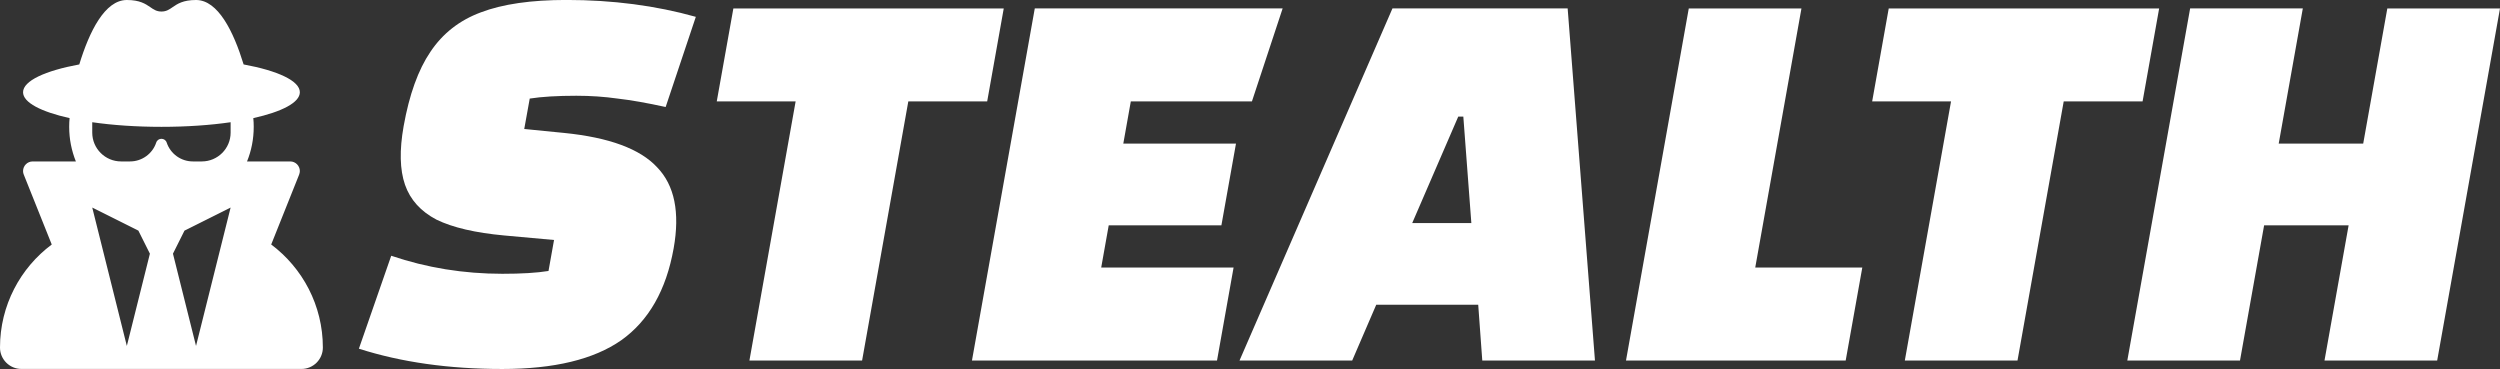 <?xml version="1.0" encoding="UTF-8" standalone="no"?>
<!-- Created with Inkscape (http://www.inkscape.org/) -->

<svg
   width="54.202mm"
   height="8mm"
   viewBox="0 0 54.202 8"
   version="1.1"
   id="svg1"
   inkscape:version="1.3.2 (091e20ef0f, 2023-11-25)"
   sodipodi:docname="auto-actionstealth.svg"
   xmlns:inkscape="http://www.inkscape.org/namespaces/inkscape"
   xmlns:sodipodi="http://sodipodi.sourceforge.net/DTD/sodipodi-0.dtd"
   xmlns="http://www.w3.org/2000/svg"
   xmlns:svg="http://www.w3.org/2000/svg">
  <rect x="0" y="0" width="54.202" height="8" fill="#333333" stroke="none"/>
  <sodipodi:namedview
     id="namedview1"
     pagecolor="#505050"
     bordercolor="#eeeeee"
     borderopacity="1"
     inkscape:showpageshadow="0"
     inkscape:pageopacity="0"
     inkscape:pagecheckerboard="0"
     inkscape:deskcolor="#505050"
     inkscape:document-units="mm"
     showgrid="true"
     inkscape:zoom="2.4845635"
     inkscape:cx="59.165322"
     inkscape:cy="31.595087"
     inkscape:window-width="2560"
     inkscape:window-height="1440"
     inkscape:window-x="1920"
     inkscape:window-y="0"
     inkscape:window-maximized="1"
     inkscape:current-layer="layer1">
    <inkscape:grid
       id="grid1"
       units="mm"
       originx="8.416"
       originy="0.7"
       spacingx="1"
       spacingy="1"
       empcolor="#0099e5"
       empopacity="0.302"
       color="#0099e5"
       opacity="0.149"
       empspacing="5"
       dotted="false"
       gridanglex="30"
       gridanglez="30"
       visible="true" />
  </sodipodi:namedview>
  <defs
     id="defs1" />
  <g
     inkscape:label="Calque 1"
     inkscape:groupmode="layer"
     id="layer1"
     transform="translate(8.416,0.7)">
    <!--!Font Awesome Free 6.5.1 by @fontawesome - https://fontawesome.com License - https://fontawesome.com/license/free Copyright 2024 Fonticons, Inc.-->
    <path
       d="m 0.066,4.845 q 1.152,0.391 2.41,0.391 0.623,0 1,-0.061 L 3.596,4.503 2.514,4.405 Q 1.577,4.319 1.049,4.063 0.535,3.794 0.365,3.306 0.196,2.817 0.335,2.036 0.518,1.01 0.916,0.423 1.316,-0.175 2.009,-0.432 q 0.707,-0.269 1.856,-0.269 1.502,0 2.805,0.366 L 6.016,1.62 Q 5.404,1.486 4.973,1.437 4.545,1.376 4.081,1.376 q -0.623,0 -1.012,0.061 L 2.95,2.097 3.815,2.182 Q 5.279,2.329 5.831,2.927 6.398,3.513 6.189,4.686 5.947,6.042 5.053,6.677 4.16,7.3 2.474,7.3 q -1.734,0 -3.109,-0.44 z M 10.275,7.116 H 7.832 L 8.834,1.498 H 7.124 L 7.484,-0.517 H 13.346 L 12.987,1.498 H 11.277 Z M 15.459,5.101 h 2.87 l -0.359,2.015 h -5.313 l 1.362,-7.634 h 5.374 L 18.727,1.498 h -2.626 l -0.163,0.916 h 2.443 l -0.316,1.771 h -2.443 z m 8.174,0.806 h -2.211 l -0.521,1.209 h -2.443 l 3.316,-7.634 h 3.798 l 0.592,7.634 h -2.443 z M 23.484,4.136 23.31,1.828 h -0.11 l -0.998,2.308 z m 4.714,-4.653 h 2.443 L 29.639,5.101 h 2.321 L 31.6,7.116 H 26.837 Z m 7.127,7.634 h -2.443 l 1.002,-5.618 h -1.71 l 0.359,-2.015 h 5.863 L 38.037,1.498 H 36.327 Z M 45.786,-0.517 44.424,7.116 h -2.443 l 0.523,-2.931 h -1.832 l -0.523,2.931 h -2.443 l 1.362,-7.634 h 2.443 L 40.988,2.414 h 1.832 l 0.523,-2.931 z"
       id="text2"
       style="font-weight:800;font-size:12.214px;font-family:Changa;-inkscape-font-specification:'Changa, Ultra-Bold';fill:#ffffff;stroke-width:0.382"
       aria-label="STEALTH&#10;" />
    <path
       d="m -4.916,-0.45 c -0.105,0 -0.169,-0.044 -0.242,-0.095 -0.103,-0.07 -0.227,-0.155 -0.508,-0.155 -0.477,0 -0.813,0.683 -1.031,1.397 -0.739,0.136 -1.219,0.356 -1.219,0.603 0,0.223 0.391,0.423 1.009,0.561 -0.006,0.062 -0.009,0.125 -0.009,0.189 0,0.266 0.052,0.519 0.145,0.75 h -0.936 c -0.116,0 -0.209,0.094 -0.209,0.209 0,0.027 0.005,0.053 0.016,0.078 l 0.606,1.514 c -0.681,0.508 -1.122,1.32 -1.122,2.234 0,0.256 0.208,0.464 0.464,0.464 h 6.072 c 0.256,0 0.464,-0.208 0.464,-0.464 0,-0.914 -0.441,-1.725 -1.12,-2.234 l 0.605,-1.514 c 0.009,-0.025 0.016,-0.052 0.016,-0.078 0,-0.116 -0.094,-0.209 -0.209,-0.209 h -0.936 c 0.094,-0.231 0.145,-0.484 0.145,-0.75 0,-0.064 -0.003,-0.127 -0.009,-0.189 0.619,-0.138 1.009,-0.338 1.009,-0.561 0,-0.247 -0.48,-0.467 -1.219,-0.603 -0.219,-0.714 -0.555,-1.397 -1.031,-1.397 -0.281,0 -0.405,0.084 -0.508,0.155 -0.075,0.052 -0.138,0.095 -0.242,0.095 z m 0.875,3.25 h -0.194 c -0.258,0 -0.486,-0.166 -0.567,-0.409 -0.036,-0.109 -0.191,-0.109 -0.227,0 -0.081,0.244 -0.311,0.409 -0.567,0.409 h -0.195 c -0.345,0 -0.625,-0.28 -0.625,-0.625 v -0.225 c 0.441,0.064 0.953,0.1 1.5,0.1 0.547,0 1.059,-0.036 1.5,-0.1 v 0.225 c 0,0.345 -0.28,0.625 -0.625,0.625 z m -1.375,1.5 0.25,0.5 -0.5,2 -0.75,-3 z m 2,-0.5 -0.75,3 -0.5,-2 0.25,-0.5 z"
       id="path1"
       style="fill:#ffffff;stroke-width:0.016" />
  </g>
</svg>
